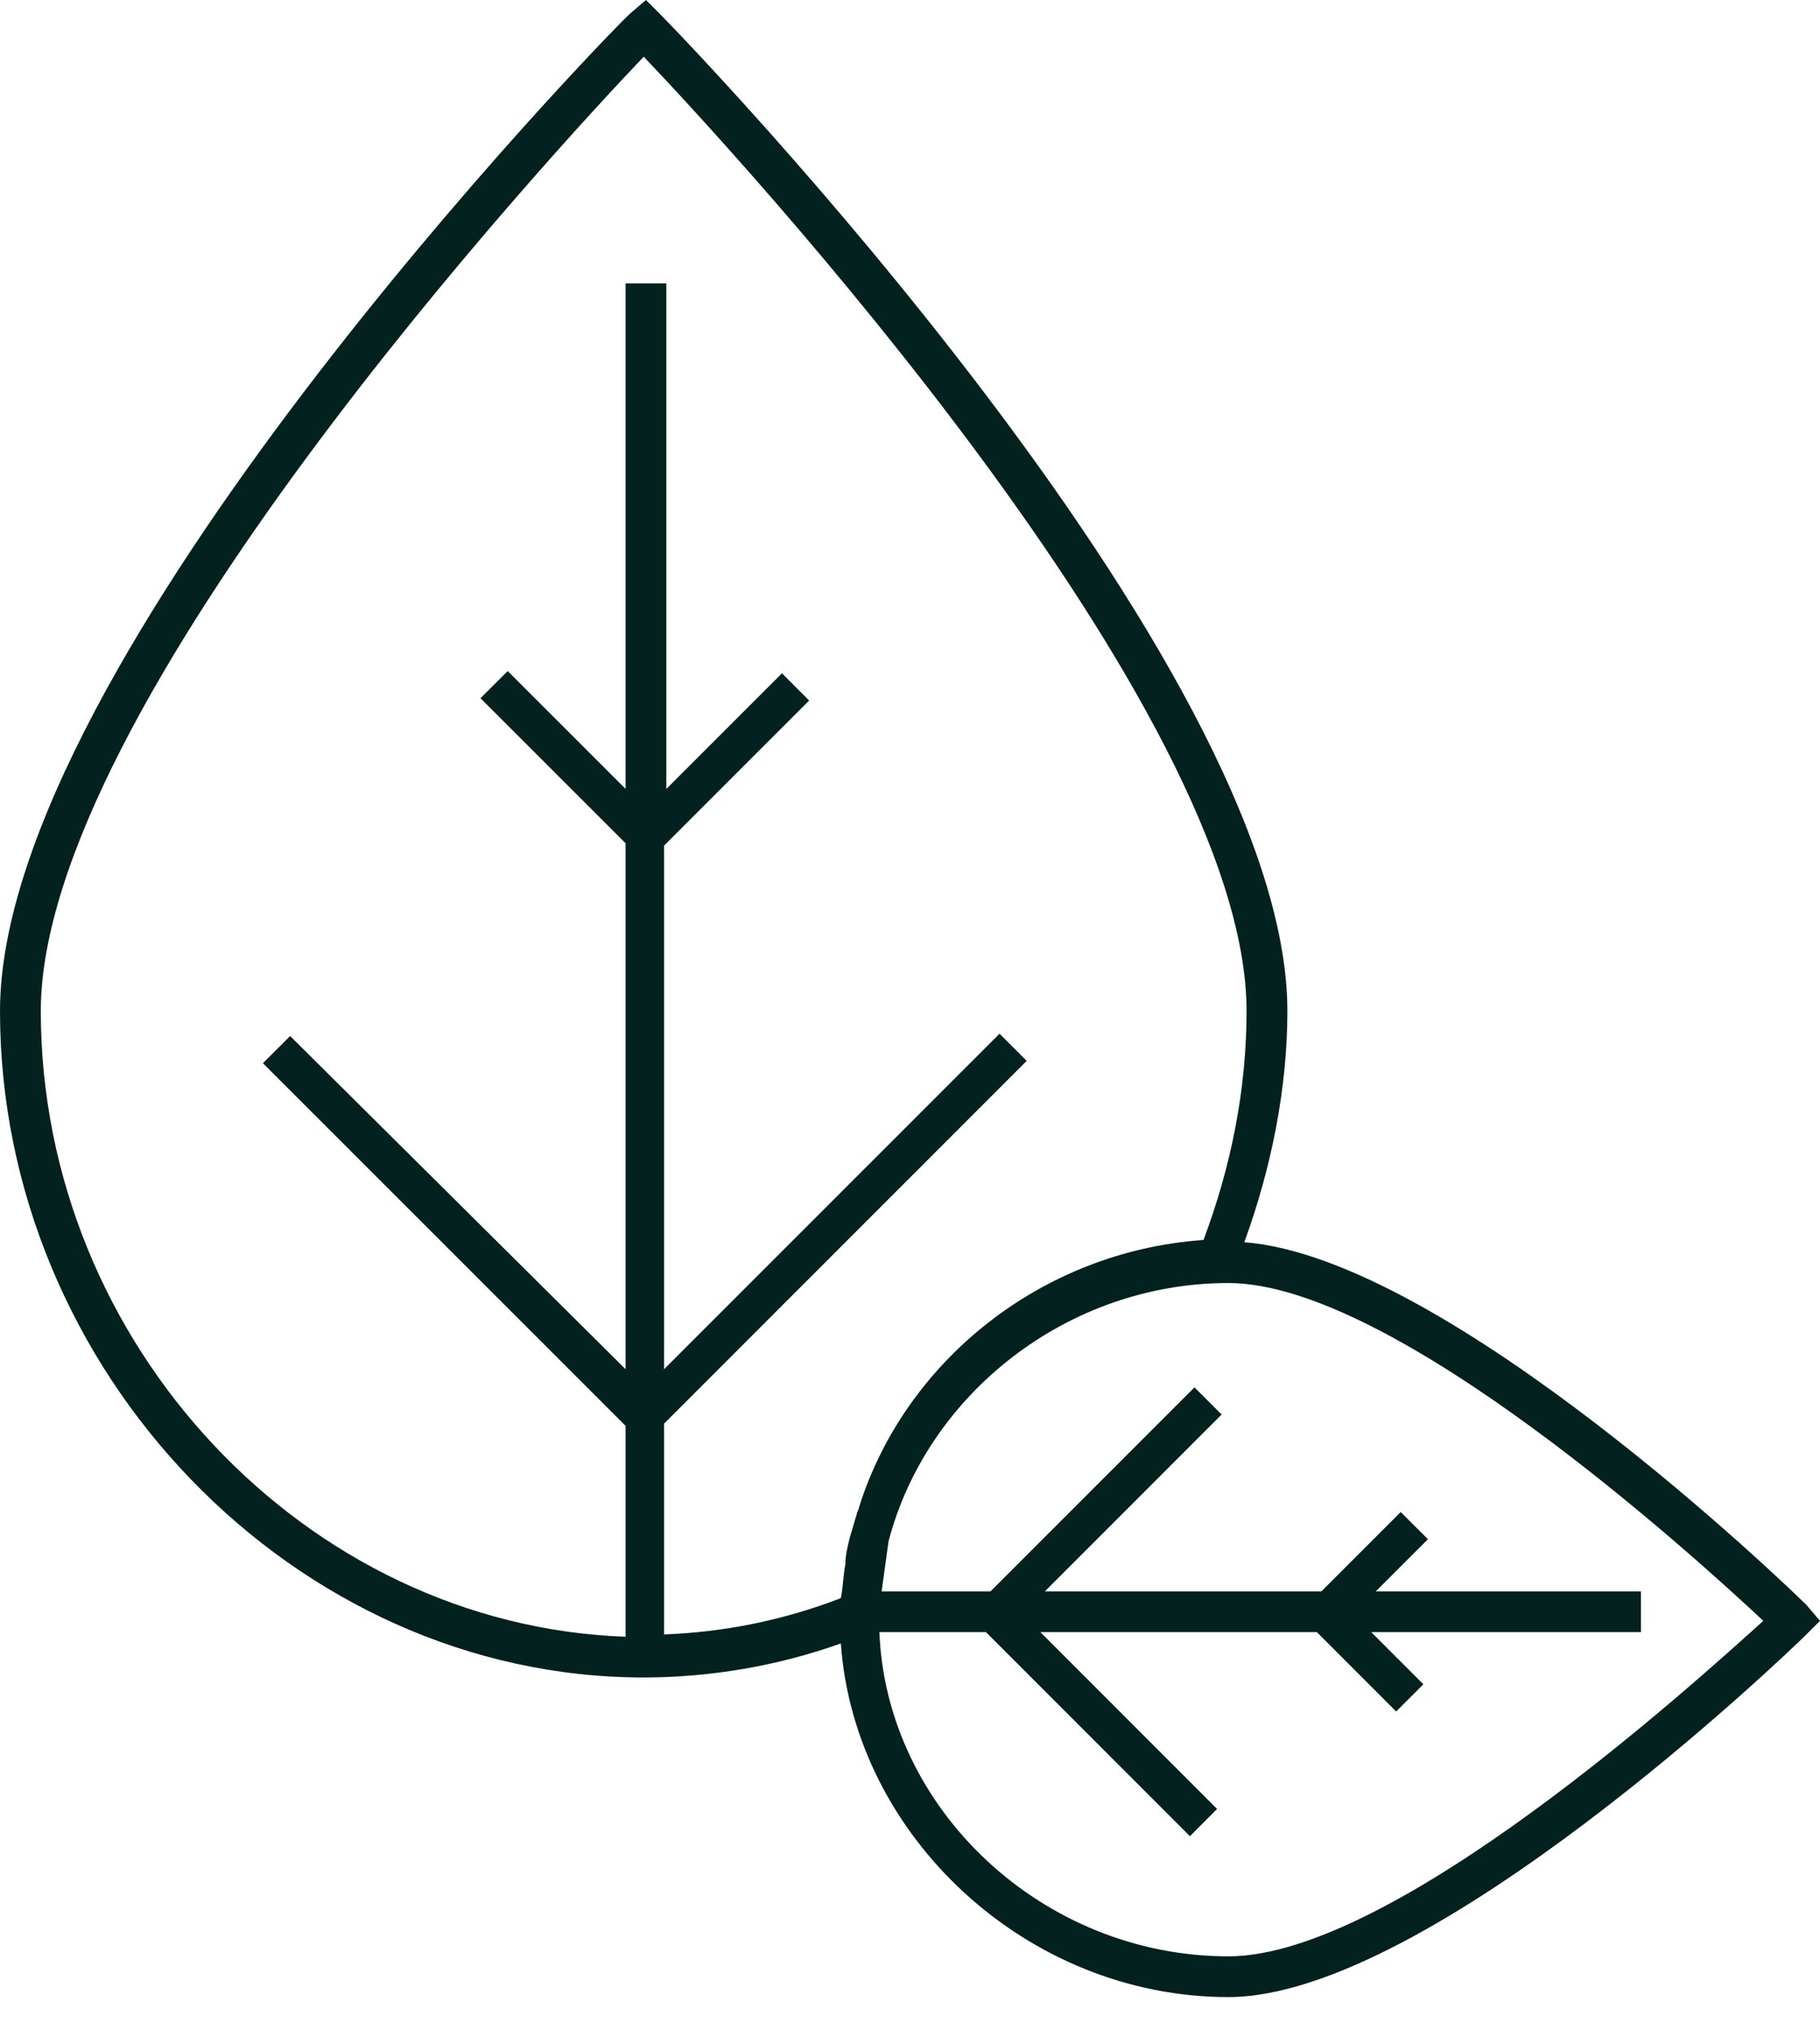 <svg width="26" height="29" viewBox="0 0 26 29" fill="none" xmlns="http://www.w3.org/2000/svg">
<path d="M25.806 22.924C25.579 22.698 20.69 17.97 17.776 17.743C18.165 16.675 18.391 15.542 18.391 14.441C18.391 9.455 9.779 0.551 9.422 0.194L9.228 0L9.001 0.194C8.613 0.55 0 9.454 0 14.441C0 19.589 4.209 23.96 9.195 23.96C10.134 23.96 11.106 23.798 12.012 23.474C12.207 26.227 14.667 28.525 17.549 28.525C20.431 28.525 25.579 23.572 25.806 23.345L26 23.151L25.806 22.924ZM0.583 14.441C0.583 10.102 7.868 2.202 9.196 0.81C10.523 2.202 17.808 10.102 17.808 14.441C17.808 15.574 17.582 16.675 17.193 17.711C14.862 17.873 12.919 19.46 12.271 21.532C12.271 21.564 12.239 21.597 12.239 21.629C12.207 21.726 12.174 21.856 12.142 21.953C12.11 22.082 12.077 22.212 12.077 22.341C12.045 22.503 12.045 22.665 12.012 22.827C11.17 23.151 10.329 23.313 9.487 23.345V20.334L14.667 15.153L14.279 14.765L9.487 19.557V12.078L11.559 10.006L11.171 9.617L9.519 11.269L9.519 4.048H8.937V11.268L7.253 9.585L6.864 9.973L8.937 12.045V19.557L4.145 14.798L3.756 15.186L8.937 20.366V23.378C4.371 23.216 0.583 19.201 0.583 14.441ZM17.549 27.943C14.894 27.943 12.66 25.838 12.563 23.312H14.085L16.999 26.227L17.387 25.838L14.862 23.312H18.812L19.945 24.446L20.334 24.057L19.589 23.312H23.442V22.73H19.654L20.399 21.985L20.01 21.597L18.877 22.73H14.927L17.452 20.204L17.064 19.816L14.15 22.73H12.595C12.628 22.503 12.66 22.244 12.693 22.017C13.243 19.913 15.25 18.326 17.549 18.326C19.913 18.326 24.186 22.212 25.19 23.151C24.186 24.057 19.913 27.943 17.549 27.943Z" fill="#03221F"/>
</svg>
